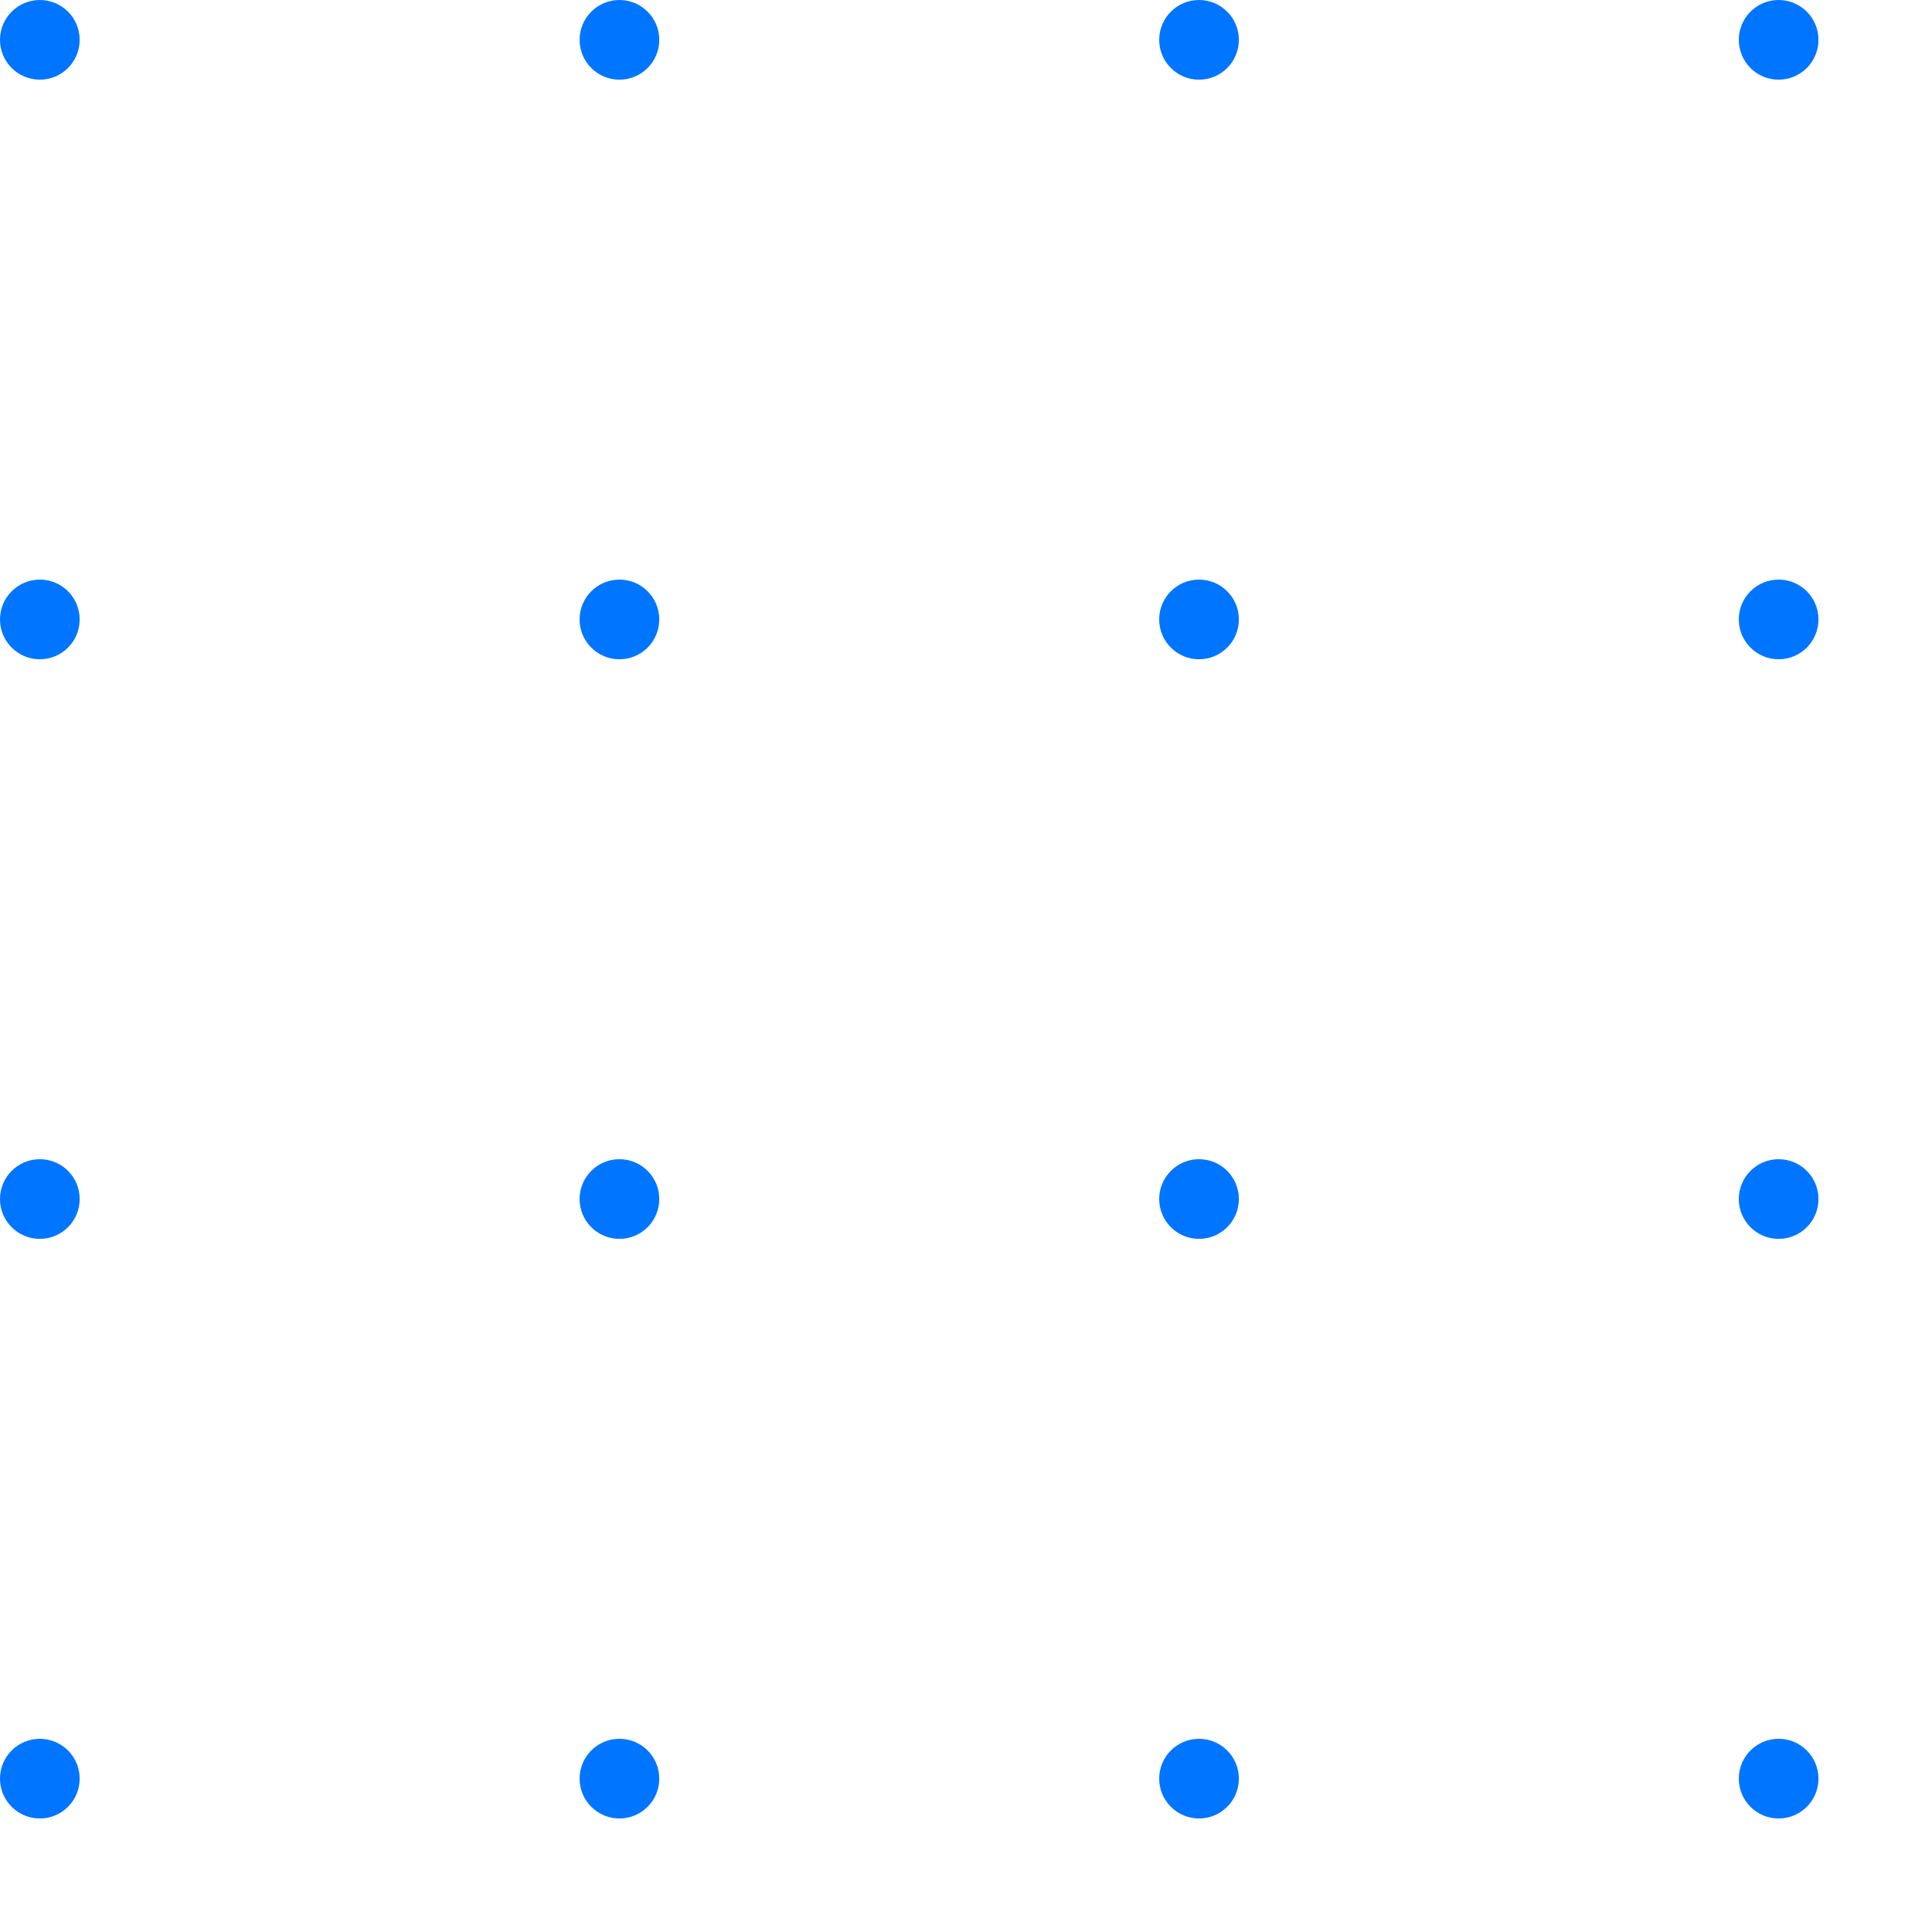 <svg width="97" height="97" viewBox="0 0 97 97" fill="none" xmlns="http://www.w3.org/2000/svg">
<circle cx="2" cy="2" r="2" fill="#0075FF"/>
<circle cx="31.1" cy="2" r="2" fill="#0075FF"/>
<circle cx="60.2" cy="2" r="2" fill="#0075FF"/>
<circle cx="89.3" cy="2" r="2" fill="#0075FF"/>
<circle cx="2" cy="31.1" r="2" fill="#0075FF"/>
<circle cx="31.1" cy="31.1" r="2" fill="#0075FF"/>
<circle cx="60.2" cy="31.1" r="2" fill="#0075FF"/>
<circle cx="89.3" cy="31.1" r="2" fill="#0075FF"/>
<circle cx="2" cy="60.2" r="2" fill="#0075FF"/>
<circle cx="31.1" cy="60.2" r="2" fill="#0075FF"/>
<circle cx="60.2" cy="60.2" r="2" fill="#0075FF"/>
<circle cx="89.3" cy="60.2" r="2" fill="#0075FF"/>
<circle cx="2" cy="89.3" r="2" fill="#0075FF"/>
<circle cx="31.1" cy="89.3" r="2" fill="#0075FF"/>
<circle cx="60.2" cy="89.3" r="2" fill="#0075FF"/>
<circle cx="89.3" cy="89.3" r="2" fill="#0075FF"/>
</svg>
